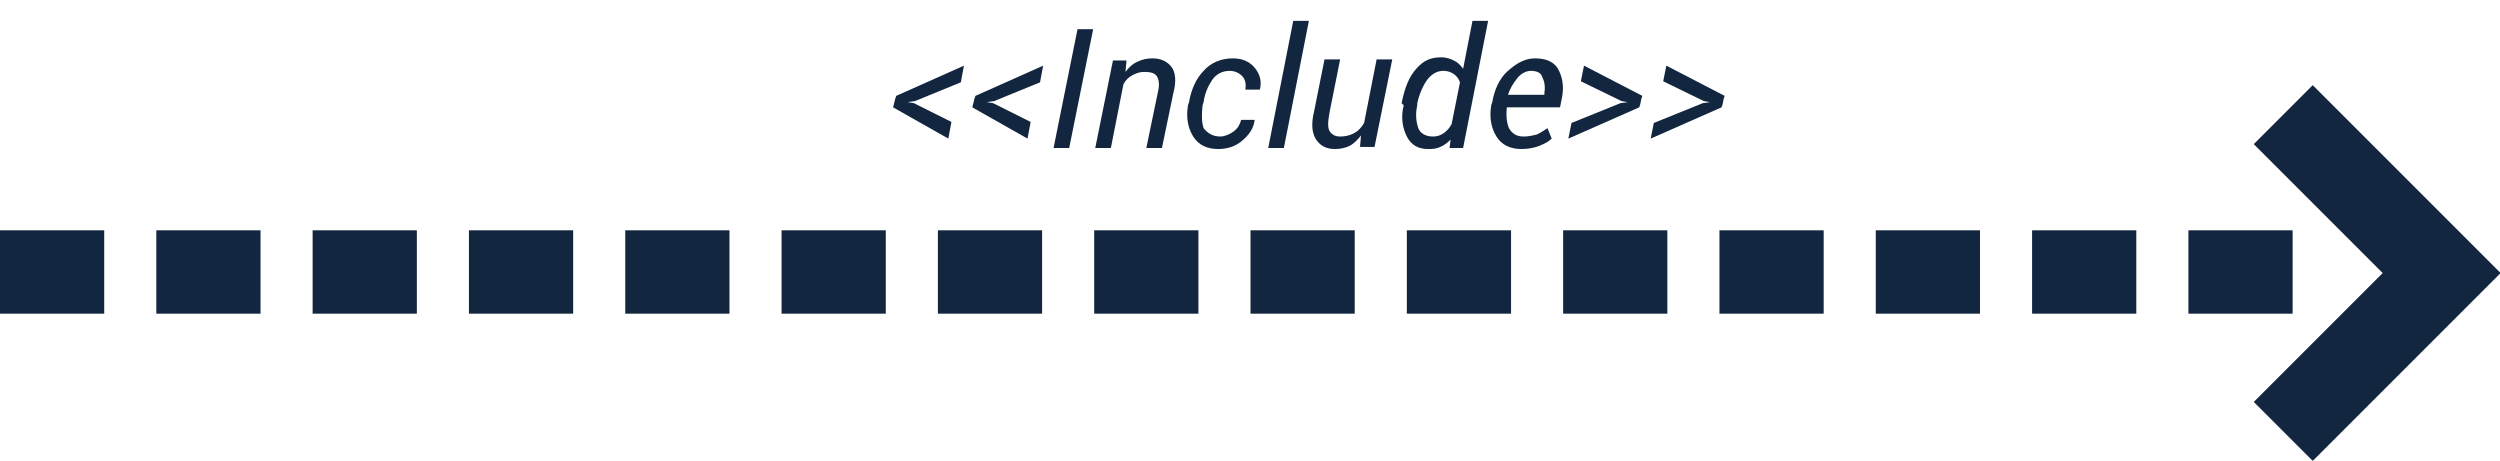 <?xml version="1.0" encoding="utf-8"?>
<!-- Generator: Adobe Illustrator 26.2.1, SVG Export Plug-In . SVG Version: 6.00 Build 0)  -->
<svg version="1.1" id="Layer_1" xmlns="http://www.w3.org/2000/svg" xmlns:xlink="http://www.w3.org/1999/xlink" x="0px" y="0px"
	 viewBox="0 0 239.9 44.2" style="enable-background:new 0 0 239.9 44.2;" xml:space="preserve">
<style type="text/css">
	.st0{fill:none;stroke:#12263F;stroke-width:8;stroke-dasharray:10,5;}
	.st1{fill:none;stroke:#12263F;stroke-width:8;}
	.st2{fill:#12263F;}
</style>
<g id="Grupo_182912">
	<path id="Trazado_237869" class="st0" d="M0,26.1h220.6"/>
	<path id="Trazado_237870" class="st1" d="M219.1,11l15.2,15.2l-15.2,15.2"/>
</g>
<g>
	<path class="st2" d="M87.8,9.7l-0.7,0.1v0l0.6,0.1l3.6,1.8l-0.3,1.6l-5.3-3l0.2-0.8L86,9.2l6.5-2.9l-0.3,1.6L87.8,9.7z"/>
	<path class="st2" d="M95.4,9.7l-0.7,0.1v0l0.6,0.1l3.6,1.8l-0.3,1.6l-5.3-3l0.2-0.8l0.1-0.3l6.5-2.9l-0.3,1.6L95.4,9.7z"/>
	<path class="st2" d="M102.6,14.2h-1.5l2.3-11.4h1.5L102.6,14.2z"/>
	<path class="st2" d="M108,6.9c0.3-0.4,0.7-0.8,1.2-1c0.4-0.2,0.9-0.3,1.4-0.3c0.8,0,1.4,0.3,1.8,0.8s0.5,1.4,0.2,2.5l-1.1,5.3H110
		l1.1-5.3c0.2-0.8,0.1-1.3-0.1-1.6c-0.2-0.3-0.6-0.4-1.2-0.4c-0.4,0-0.7,0.1-1.1,0.3s-0.7,0.5-0.9,0.9l-1.2,6.1h-1.5l1.7-8.4h1.3
		L108,6.9z"/>
	<path class="st2" d="M117.1,13.1c0.4,0,0.9-0.2,1.3-0.5c0.4-0.3,0.6-0.7,0.7-1.1h1.3l0,0c-0.1,0.8-0.5,1.4-1.2,2s-1.5,0.8-2.3,0.8
		c-1.1,0-1.9-0.4-2.4-1.2c-0.5-0.8-0.7-1.8-0.5-3l0.1-0.3c0.2-1.2,0.7-2.3,1.4-3c0.7-0.8,1.7-1.2,2.8-1.2c0.9,0,1.6,0.3,2.1,0.9
		c0.5,0.6,0.7,1.3,0.5,2.1l0,0h-1.4c0.1-0.5,0-1-0.3-1.3c-0.3-0.3-0.7-0.5-1.2-0.5c-0.7,0-1.3,0.3-1.7,0.9c-0.4,0.6-0.7,1.3-0.8,2.1
		l-0.1,0.3c-0.1,0.9-0.1,1.6,0.1,2.2C115.9,12.8,116.4,13.1,117.1,13.1z"/>
	<path class="st2" d="M123.2,14.2h-1.5L124.1,2h1.5L123.2,14.2z"/>
	<path class="st2" d="M130.5,14.2l0.1-1.2c-0.3,0.4-0.7,0.8-1.1,1c-0.4,0.2-0.9,0.3-1.4,0.3c-0.8,0-1.4-0.3-1.8-0.9
		s-0.5-1.5-0.2-2.7l1-5h1.5l-1,5c-0.2,1-0.2,1.6,0,1.9c0.2,0.3,0.5,0.5,1,0.5c0.5,0,0.9-0.1,1.3-0.3c0.4-0.2,0.7-0.5,1-1l1.2-6.1
		h1.5l-1.7,8.4H130.5z"/>
	<path class="st2" d="M134.5,9.9c0.3-1.5,0.7-2.5,1.4-3.3s1.4-1.1,2.4-1.1c0.4,0,0.8,0.1,1.2,0.3c0.4,0.2,0.6,0.4,0.9,0.8l0.9-4.6
		h1.5l-2.4,12.2h-1.3l0.1-0.8c-0.3,0.3-0.7,0.6-1,0.7c-0.4,0.2-0.8,0.2-1.2,0.2c-0.9,0-1.6-0.4-2-1.2s-0.6-1.8-0.3-3L134.5,9.9z
		 M136,10.1c-0.2,0.9-0.1,1.6,0.1,2.2c0.2,0.5,0.7,0.8,1.4,0.8c0.4,0,0.7-0.1,1-0.3s0.6-0.5,0.8-0.9l0.8-4c-0.1-0.3-0.3-0.6-0.6-0.8
		c-0.3-0.2-0.6-0.3-1-0.3c-0.6,0-1.1,0.3-1.5,0.8S136.2,9,136,9.9L136,10.1z"/>
	<path class="st2" d="M146,14.3c-1.1,0-1.9-0.4-2.4-1.2c-0.5-0.8-0.7-1.8-0.5-3l0.1-0.3c0.2-1.2,0.7-2.3,1.5-3s1.6-1.2,2.6-1.2
		c1,0,1.8,0.3,2.2,1c0.4,0.7,0.6,1.6,0.4,2.7l-0.2,1h-5.1c-0.1,0.9,0,1.5,0.2,2c0.3,0.5,0.7,0.8,1.4,0.8c0.5,0,0.9-0.1,1.3-0.2
		c0.4-0.2,0.7-0.4,1-0.6l0.4,1c-0.3,0.3-0.7,0.5-1.2,0.7C147.2,14.2,146.6,14.3,146,14.3z M146.9,6.8c-0.4,0-0.9,0.2-1.3,0.7
		s-0.7,1-0.9,1.6l0,0h3.5l0-0.2c0.1-0.6,0-1.1-0.2-1.5C147.9,7,147.5,6.8,146.9,6.8z"/>
	<path class="st2" d="M151.7,7.8l0.3-1.5l5.6,2.9l-0.1,0.3l-0.1,0.5l-0.1,0.3l-6.8,3l0.3-1.5l4.7-1.9l0.7-0.1v0l-0.6-0.1L151.7,7.8z
		"/>
	<path class="st2" d="M159.6,7.8l0.3-1.5l5.6,2.9l-0.1,0.3l-0.1,0.5l-0.1,0.3l-6.8,3l0.3-1.5l4.7-1.9l0.7-0.1v0l-0.6-0.1L159.6,7.8z
		"/>
</g>
</svg>
